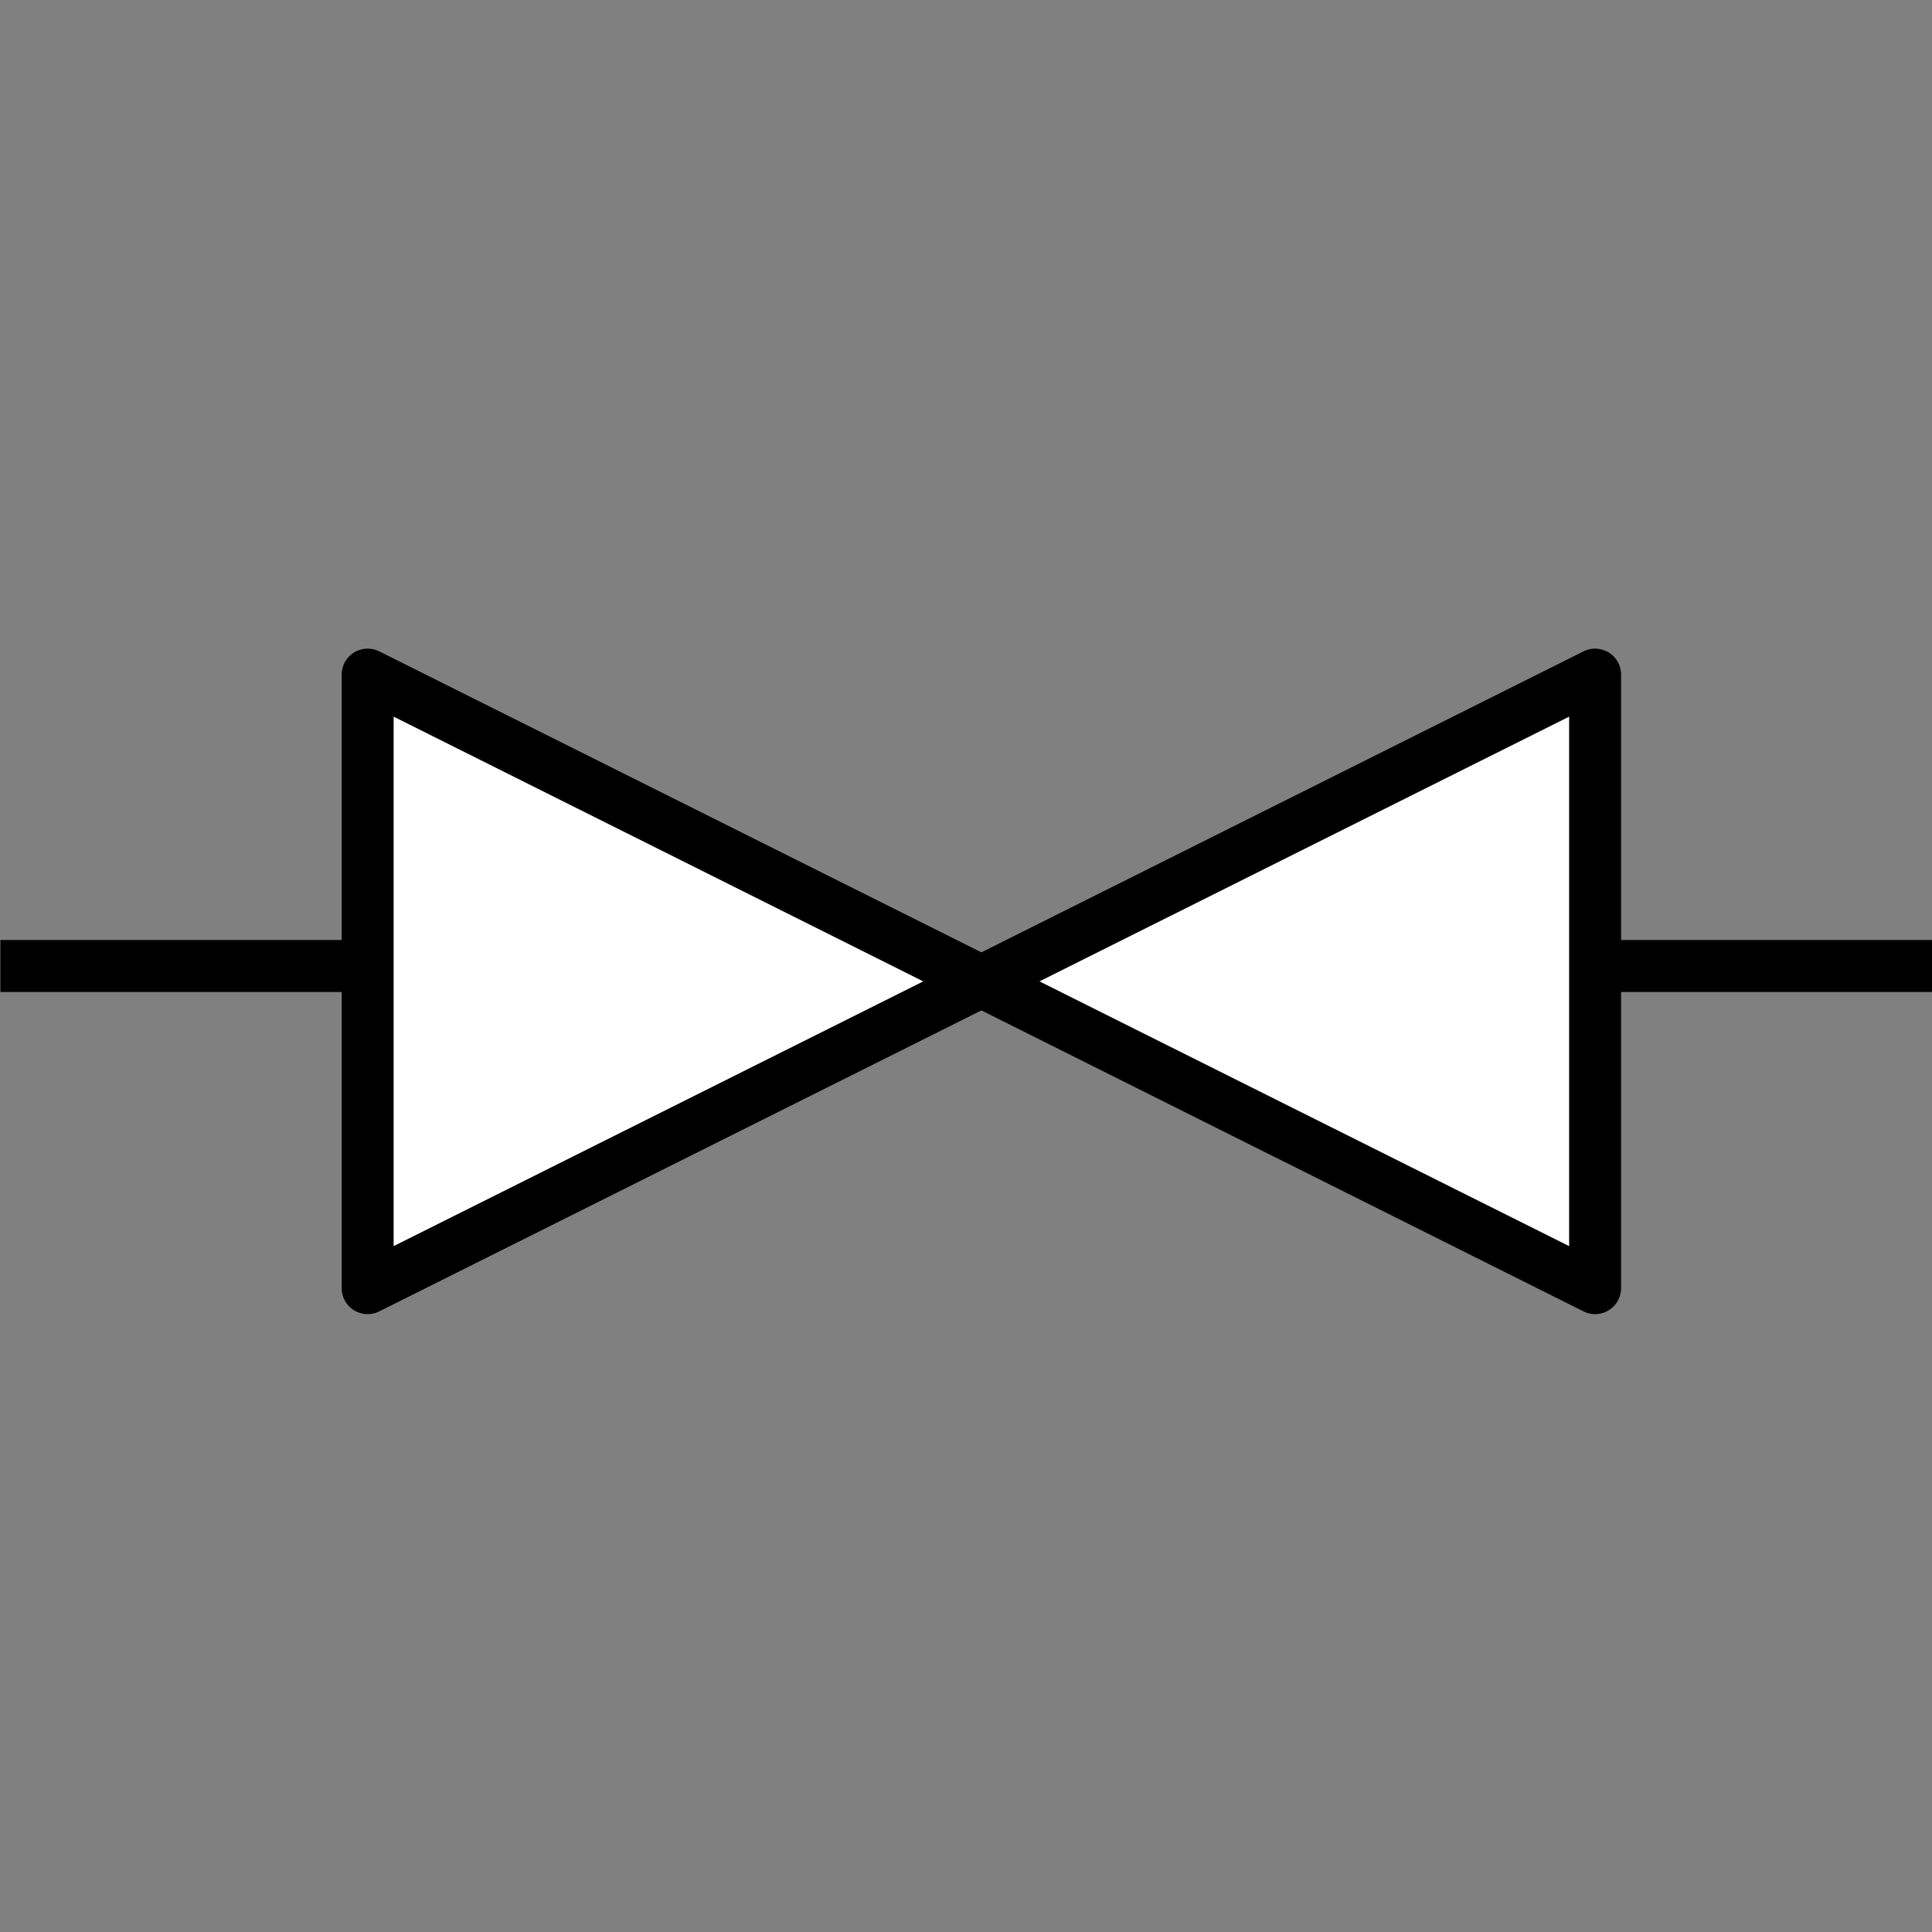 <?xml version="1.0" encoding="UTF-8" standalone="no"?>
<!--
/*******************************************************************************
* Copyright (c) 2010-2017 ITER Organization.
* All rights reserved. This program and the accompanying materials
* are made available under the terms of the Eclipse Public License v1.0
* which accompanies this distribution, and is available at
* http://www.eclipse.org/legal/epl-v10.html
******************************************************************************/
-->
<svg height="50pt" version="1.1" viewBox="0 0 50 50" width="50pt" xmlns="http://www.w3.org/2000/svg" xmlns:xlink="http://www.w3.org/1999/xlink">
	<rect x="0" y="0" width="50" height="50" fill="#808080" stroke="none"/>
	<g id="surface1">
		<path d="M 9.553 33.471 L 9.553 17.529 L 41.447 33.471 L 41.447 17.529 Z " style="fill-rule:evenodd;fill:rgb(100%,100%,100%);fill-opacity:1;stroke-width:1.35;stroke-linecap:round;stroke-linejoin:round;stroke:rgb(0%,0%,0%);stroke-opacity:1;stroke-miterlimit:3;" transform="matrix(0.996,0,0,0.996,0,0)"/>
		<path d="M 0.683,25 9.206,25" id="path11" style="fill:none;stroke:#000000;stroke-width:1.346;stroke-linecap:square;stroke-linejoin:round;stroke-miterlimit:3;stroke-opacity:1"/>
		<path d="m 41.42,25 7.931,0" id="path13" style="fill:none;stroke:#000000;stroke-width:1.346;stroke-linecap:square;stroke-linejoin:round;stroke-miterlimit:3;stroke-dasharray:none;stroke-opacity:1"/>
	</g>
	<animate attributeName="opacity" begin="0s" calcMode="discrete" dur="1000ms" fill="freeze" id="animate12" repeatCount="indefinite" values="1;0"/>
</svg>